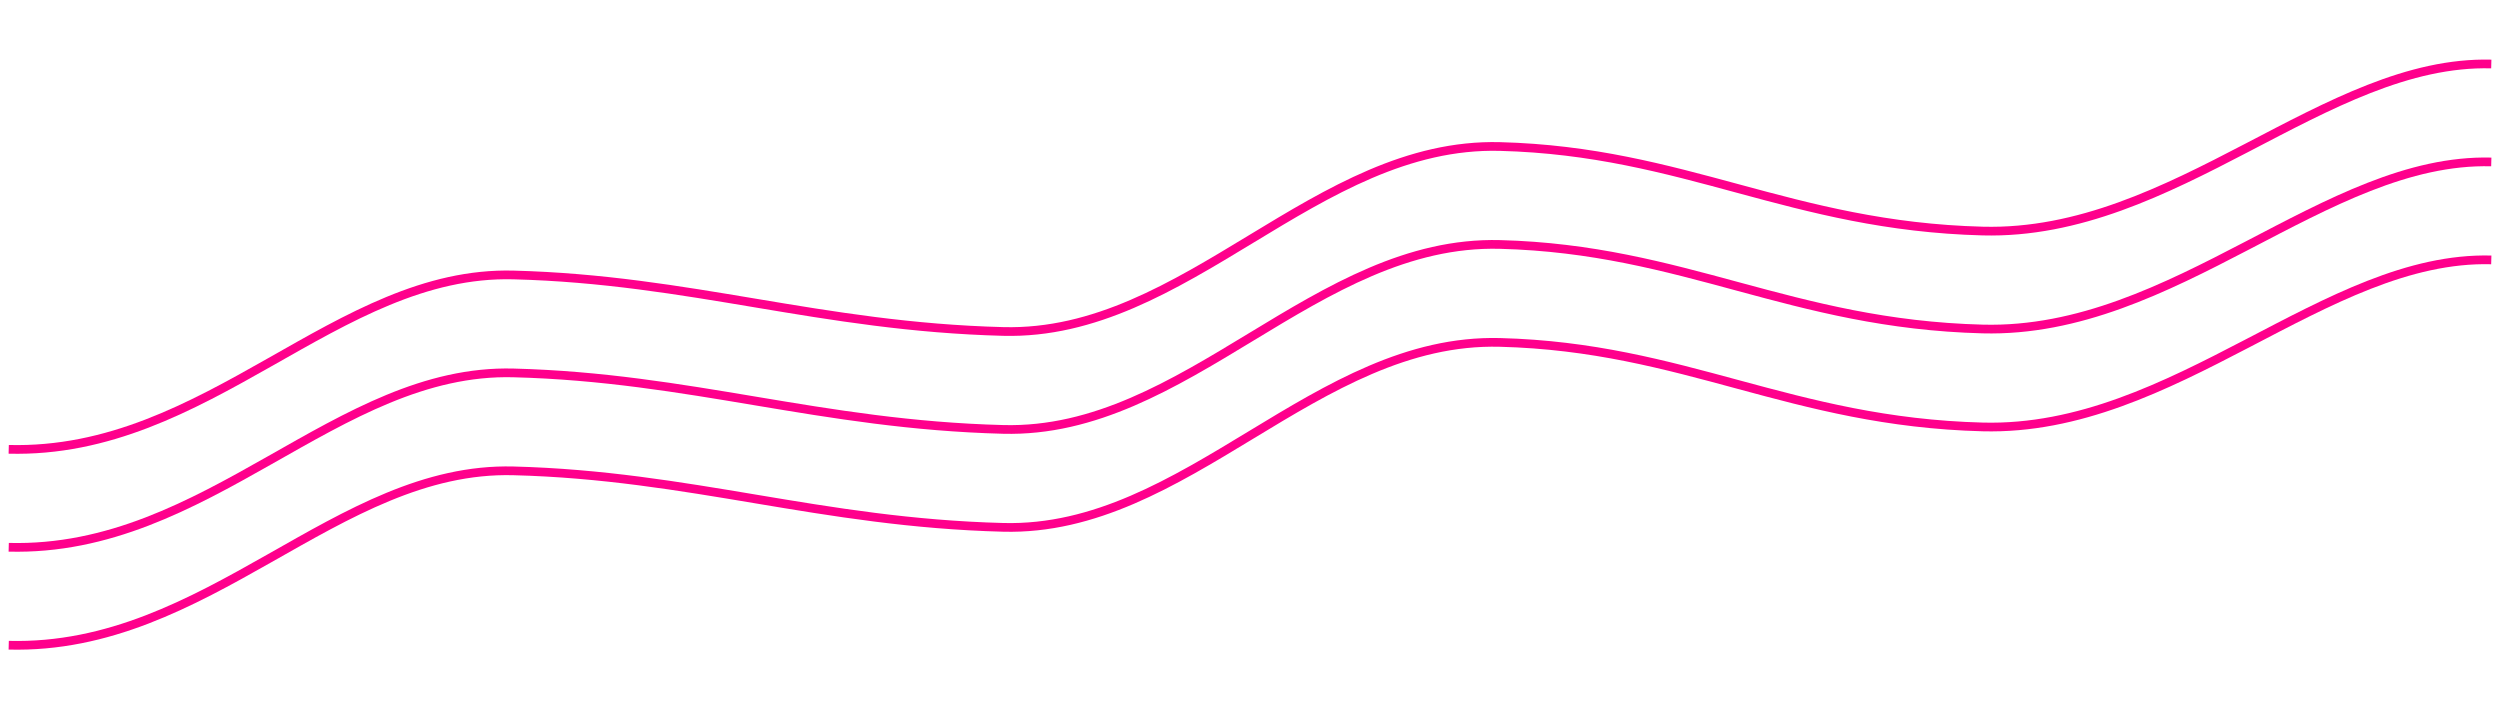 <svg width="287" height="82" viewBox="0 0 287 82" fill="none" xmlns="http://www.w3.org/2000/svg">
<path d="M1 51.584C23.913 52.177 38.632 31.039 58.951 31.566C79.271 32.092 94.135 37.508 115.173 38.053C136.211 38.598 151.021 16.271 172.205 16.82C193.39 17.369 205.567 25.954 227.616 26.525C249.665 27.096 266.978 6.854 286 7.347" stroke="#FF008C"/>
<path d="M1 62.828C23.913 63.422 38.632 42.284 58.951 42.81C79.271 43.336 94.135 48.752 115.173 49.297C136.211 49.842 151.021 27.516 172.205 28.064C193.39 28.613 205.567 37.198 227.616 37.769C249.665 38.34 266.978 18.099 286 18.591" stroke="#FF008C"/>
<path d="M1 74.072C23.913 74.666 38.632 53.528 58.951 54.054C79.271 54.581 94.135 59.996 115.173 60.541C136.211 61.086 151.021 38.76 172.205 39.309C193.39 39.857 205.567 48.442 227.616 49.013C249.665 49.584 266.978 29.343 286 29.836" stroke="#FF008C"/>
</svg>

